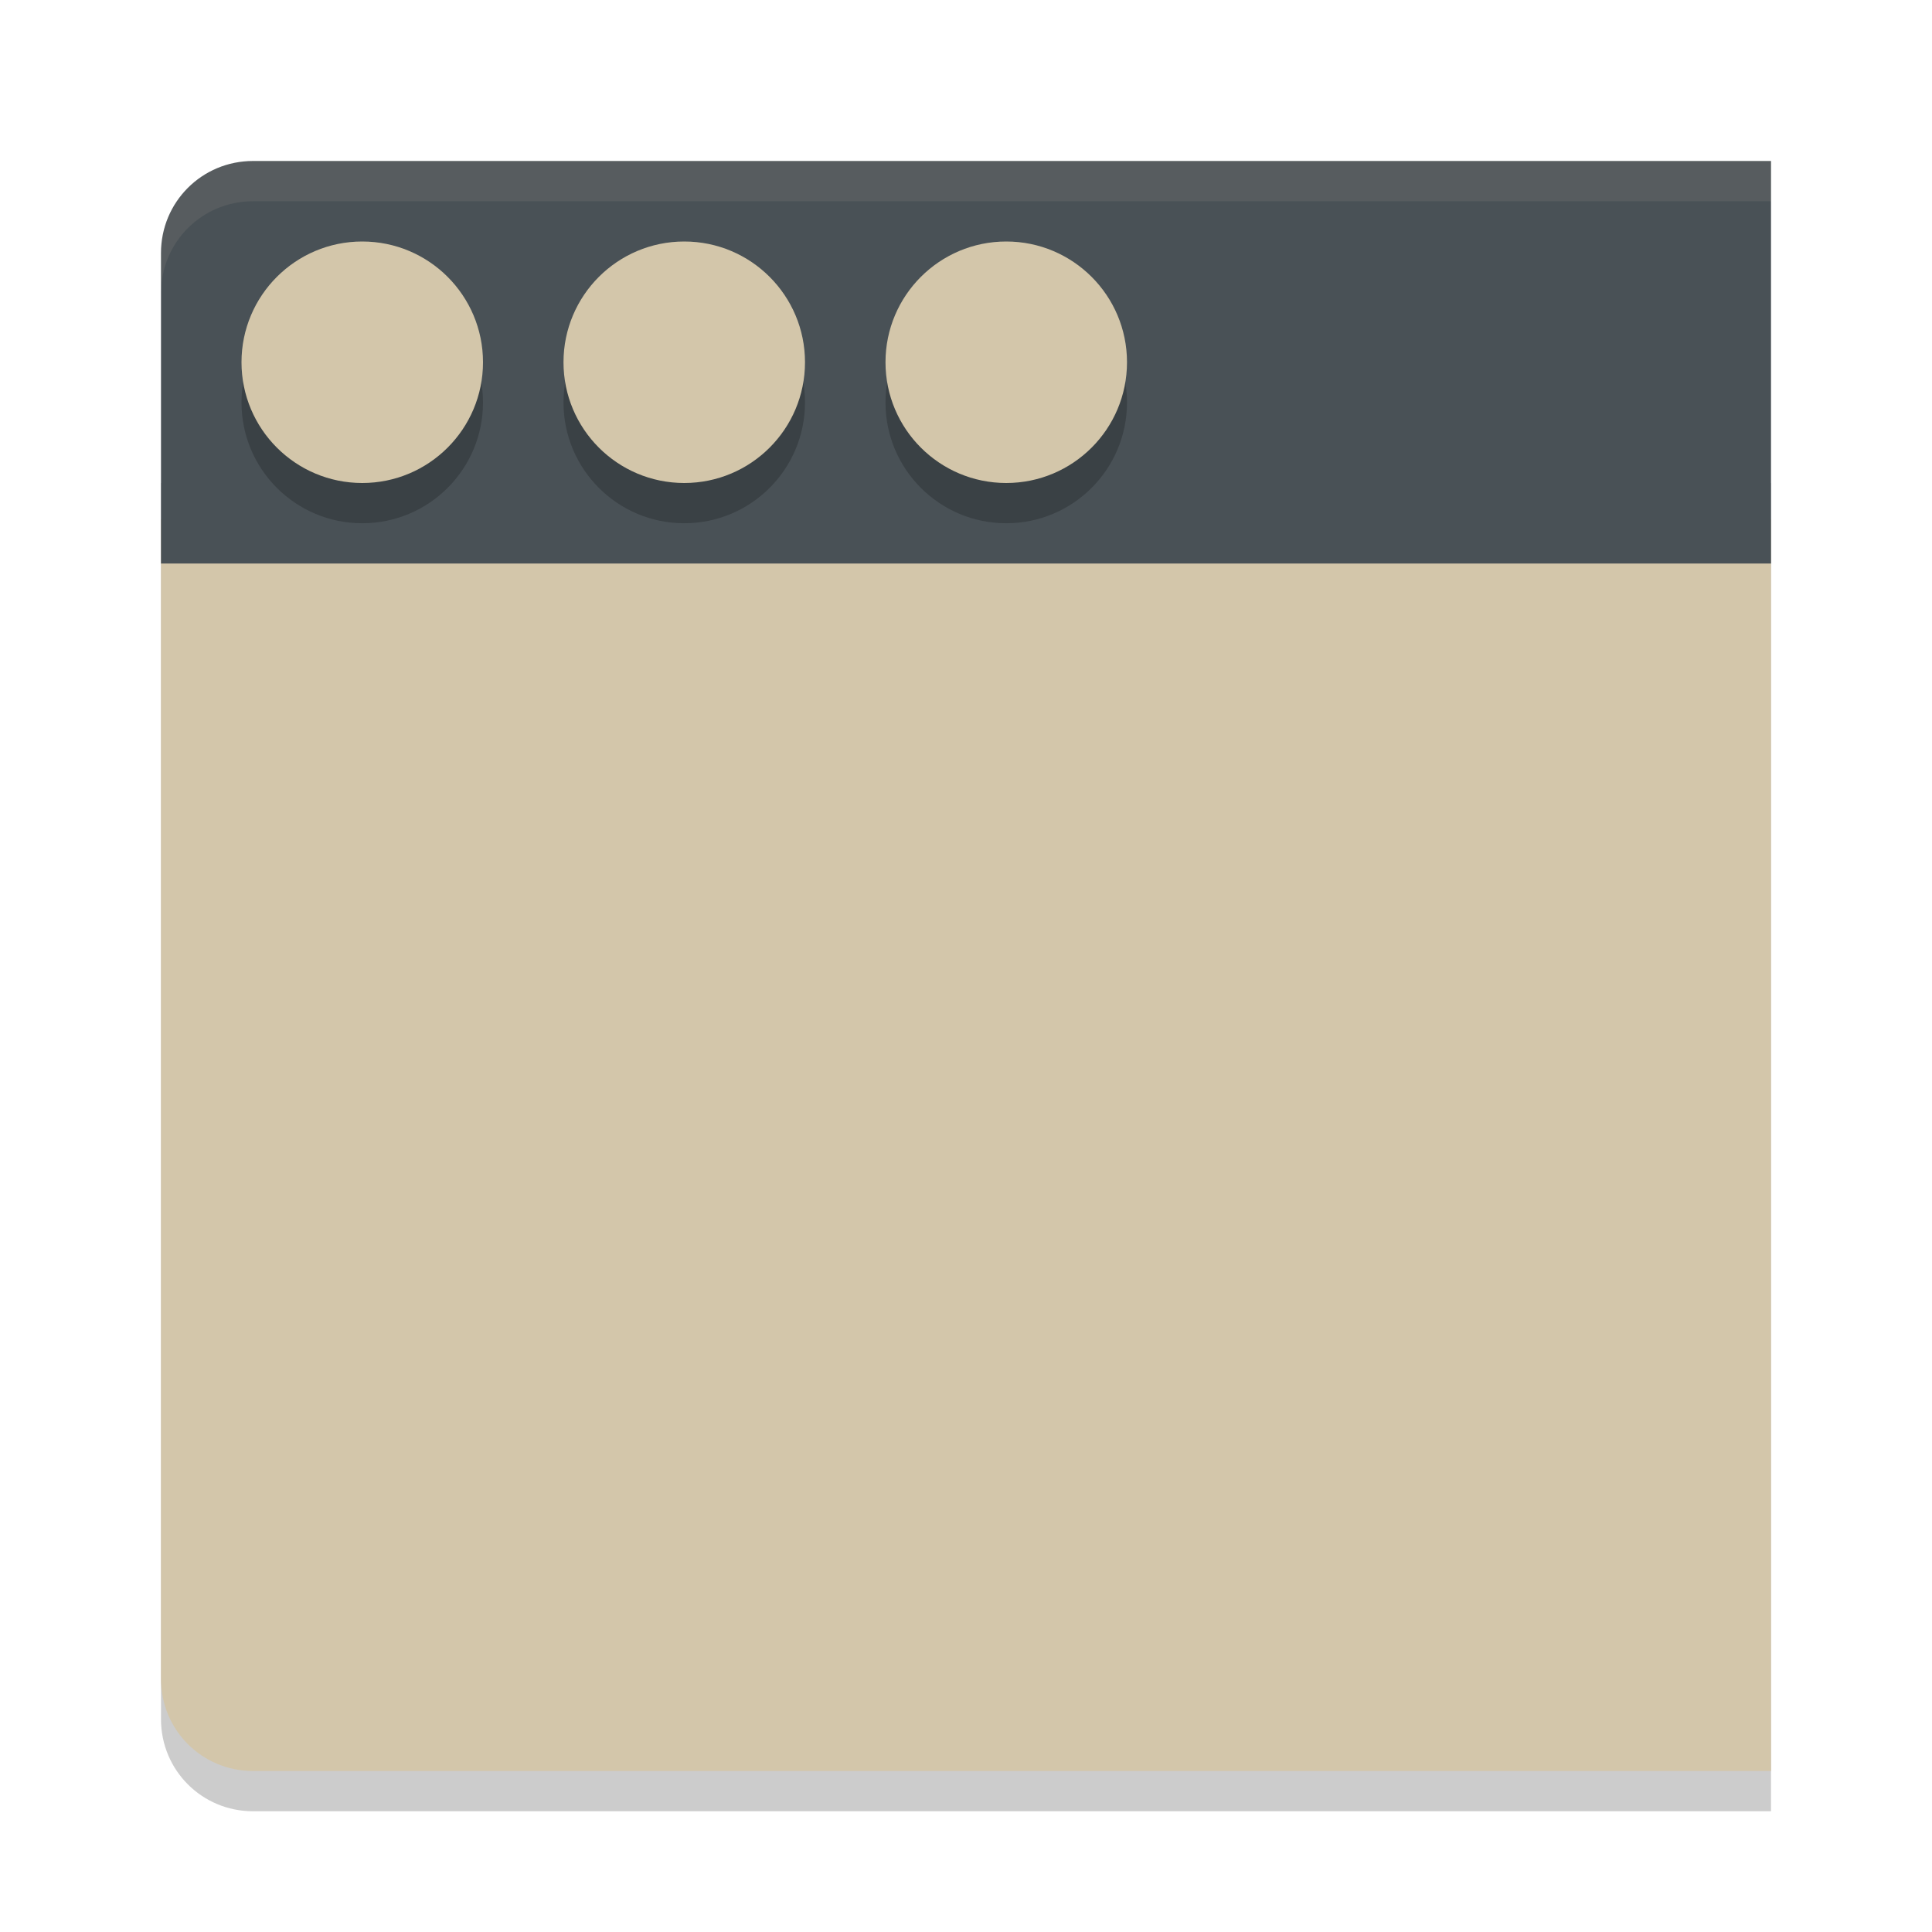 <svg xmlns="http://www.w3.org/2000/svg" width="24" height="24" version="1">
 <path style="opacity:0.2" d="M 2,6 V 21.357 C 2,21.991 2.509,22.5 3.143,22.5 H 22 V 6 Z"/>
 <path style="fill:#d3c6aa" d="M 2,6.45 V 20.857 C 2,21.491 2.509,22 3.143,22 H 22 V 6.45 Z"/>
 <path style="fill:#495156" d="M 3.143,2 C 2.509,2 2,2.509 2,3.143 V 7 H 22 V 2 Z"/>
 <path style="opacity:0.1;fill:#d3c6aa" d="M 3.143,2 C 2.509,2 2,2.509 2,3.143 v 0.5 C 2,3.009 2.509,2.5 3.143,2.5 H 22 V 2 Z"/>
 <circle style="opacity:0.2" cx="4.5" cy="5" r="1.5"/>
 <circle style="fill:#d3c6aa" cx="4.5" cy="4.5" r="1.5"/>
 <circle style="opacity:0.2" cx="8.5" cy="5" r="1.5"/>
 <circle style="fill:#d3c6aa" cx="8.5" cy="4.5" r="1.5"/>
 <circle style="opacity:0.2" cx="12.5" cy="5" r="1.5"/>
 <circle style="fill:#d3c6aa" cx="12.5" cy="4.5" r="1.5"/>
</svg>
